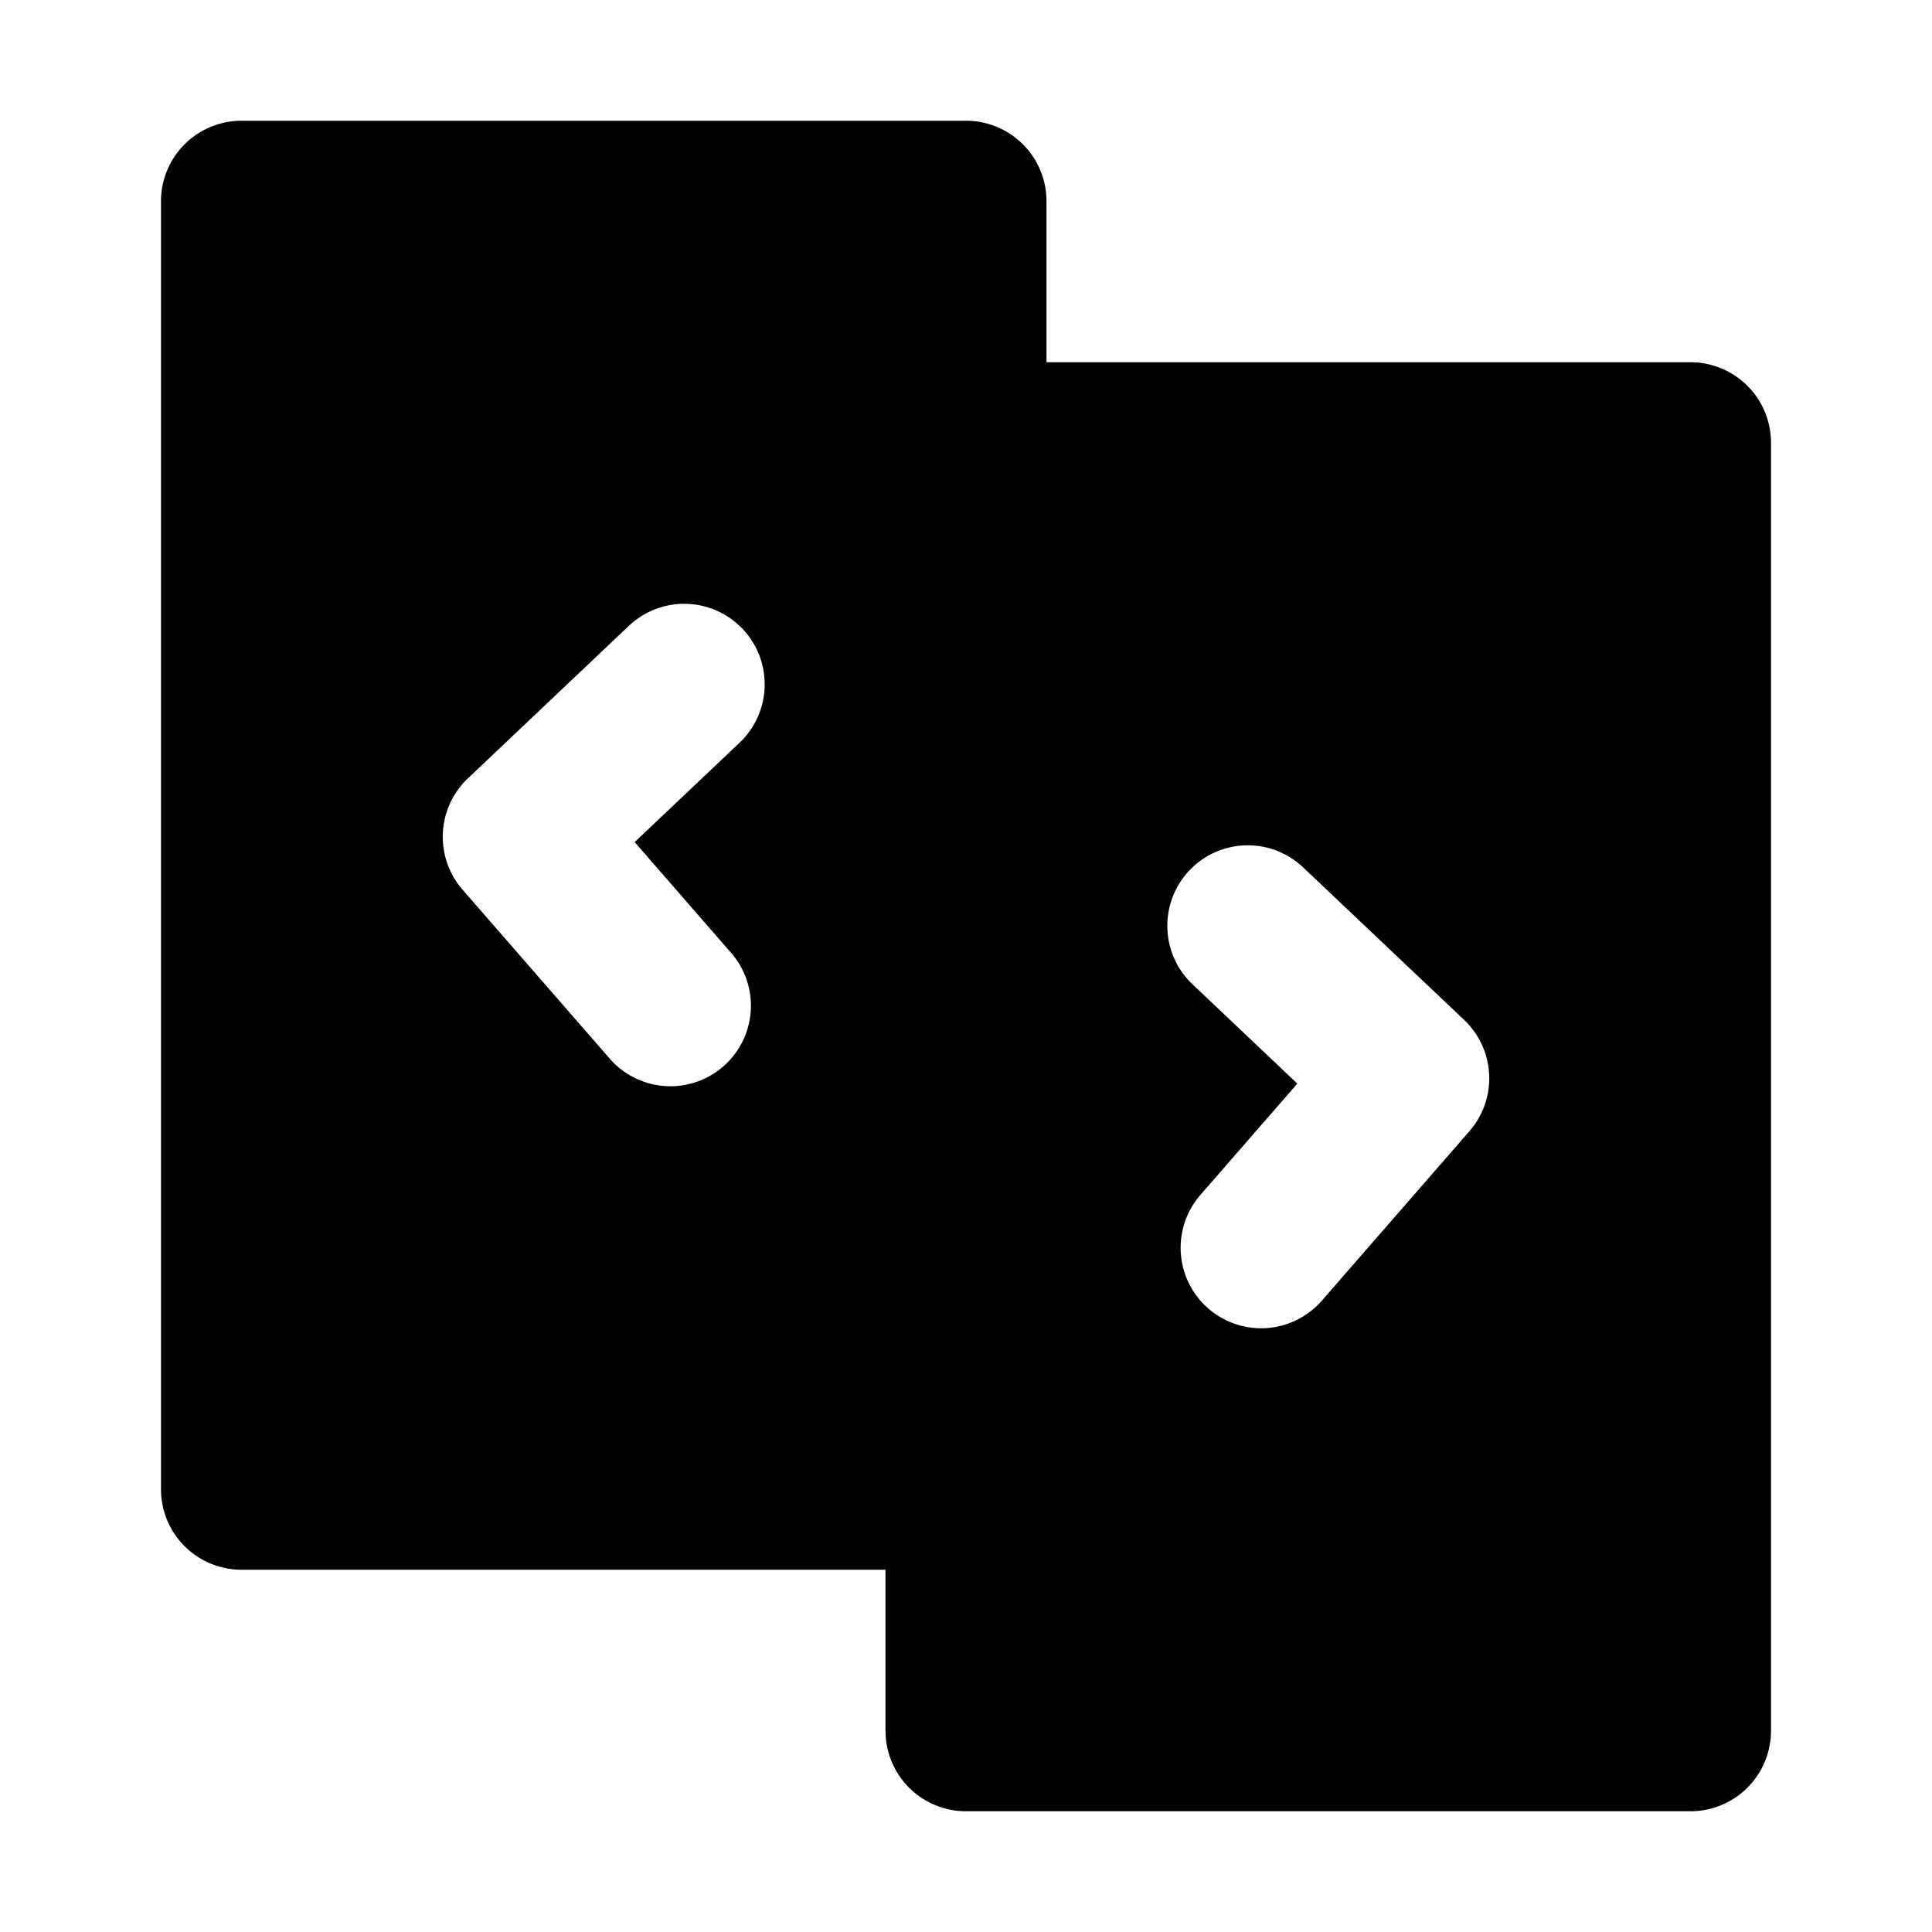 <svg xmlns="http://www.w3.org/2000/svg" width="48" height="48" viewBox="0 0 48 48"><path d="M6 3a2 2 0 0 0-2 2v32a2 2 0 0 0 2 2h16v4a2 2 0 0 0 2 2h18a2 2 0 0 0 2-2V11a2 2 0 0 0-2-2H26V5a2 2 0 0 0-2-2Zm11.055 12.002a2 2 0 0 1 1.32 3.45l-2.607 2.47 2.408 2.765a2 2 0 0 1-3.018 2.625l-3.666-4.208a2 2 0 0 1 .133-2.766l4-3.79a2 2 0 0 1 1.43-.546zm13.89 6a2 2 0 0 1 1.43.547l4 3.789a2 2 0 0 1 .133 2.766l-3.666 4.209a2 2 0 0 1-3.018-2.626l2.408-2.765-2.607-2.47a2 2 0 0 1 1.32-3.45z"/></svg>